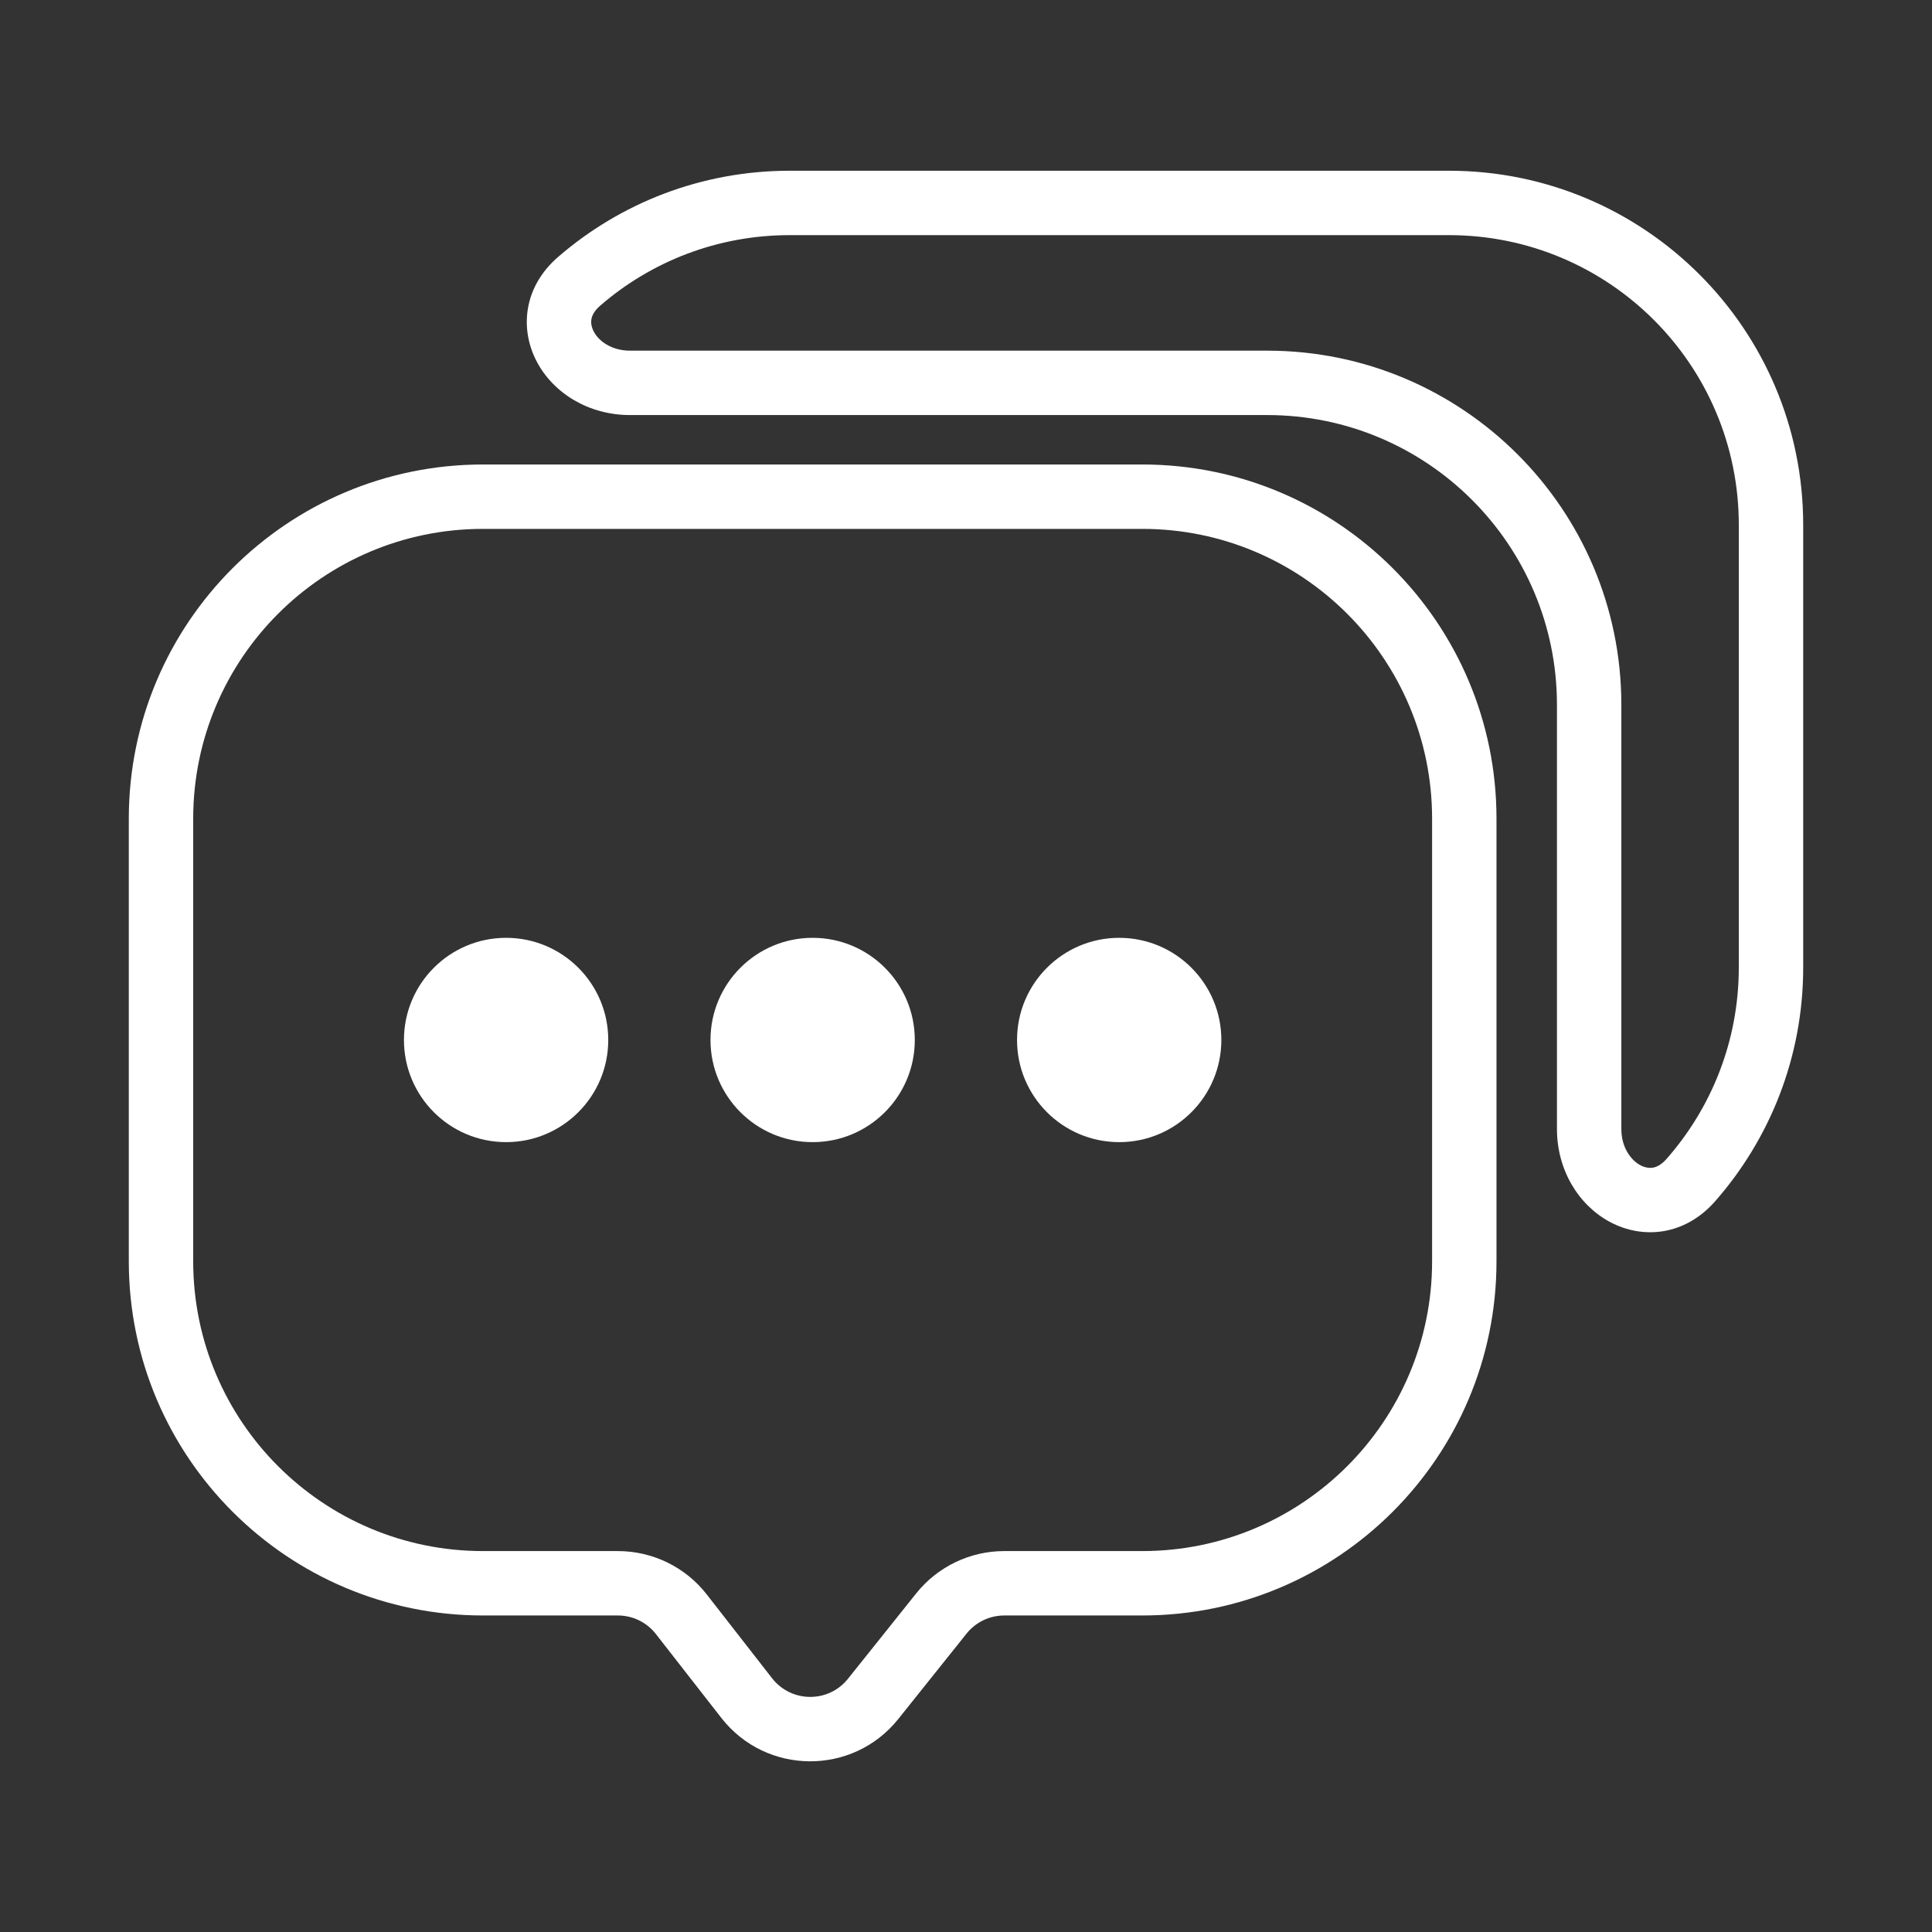 <svg width="24" height="24" viewBox="0 0 24 24" fill="none" xmlns="http://www.w3.org/2000/svg">
<rect x="0" y="0" width="24" height="24" fill="#333333" stroke="none"/>
<path d="M7.826 5.156H15.741V4.356H7.826V5.156ZM15.741 5.156C17.729 5.156 19.341 6.768 19.341 8.756H20.141C20.141 6.326 18.171 4.356 15.741 4.356V5.156ZM19.341 8.756V14.025H20.141V8.756H19.341ZM21.6 12.018C21.6 12.93 21.261 13.762 20.702 14.397L21.303 14.926C21.985 14.151 22.4 13.132 22.4 12.018H21.6ZM21.6 6.521V12.018H22.4V6.521H21.6ZM18 2.921C19.988 2.921 21.6 4.532 21.6 6.521H22.4C22.4 4.09 20.43 2.121 18 2.121V2.921ZM9.81 2.921H18V2.121H9.81V2.921ZM7.457 3.796C8.088 3.25 8.91 2.921 9.81 2.921V2.121C8.711 2.121 7.705 2.524 6.934 3.191L7.457 3.796ZM19.341 14.025C19.341 14.534 19.609 14.971 20 15.18C20.412 15.4 20.931 15.347 21.303 14.926L20.702 14.397C20.635 14.473 20.575 14.498 20.533 14.505C20.488 14.512 20.435 14.505 20.377 14.475C20.26 14.412 20.141 14.254 20.141 14.025H19.341ZM7.826 4.356C7.596 4.356 7.438 4.237 7.376 4.119C7.346 4.062 7.339 4.009 7.347 3.965C7.354 3.923 7.379 3.863 7.457 3.796L6.934 3.191C6.507 3.559 6.45 4.08 6.669 4.494C6.877 4.887 7.315 5.156 7.826 5.156V4.356Z" fill="white"/>
<path d="M9.277 21.095L8.961 21.341V21.341L9.277 21.095ZM10.846 21.104L10.534 20.854L10.846 21.104ZM11.695 20.043L11.382 19.793L11.695 20.043ZM8.464 20.052L8.779 19.806L8.464 20.052ZM2.4 10.17C2.4 8.182 4.012 6.57 6 6.57V5.77C3.57 5.77 1.6 7.74 1.6 10.17H2.4ZM2.4 15.668V10.17H1.6V15.668H2.4ZM6 19.268C4.012 19.268 2.4 17.656 2.4 15.668H1.6C1.6 18.098 3.57 20.068 6 20.068V19.268ZM7.675 19.268H6V20.068H7.675V19.268ZM9.592 20.849L8.779 19.806L8.148 20.299L8.961 21.341L9.592 20.849ZM10.534 20.854C10.292 21.157 9.831 21.154 9.592 20.849L8.961 21.341C9.518 22.054 10.594 22.06 11.159 21.354L10.534 20.854ZM11.382 19.793L10.534 20.854L11.159 21.354L12.007 20.293L11.382 19.793ZM14.19 19.268H12.476V20.068H14.19V19.268ZM17.79 15.668C17.79 17.656 16.178 19.268 14.19 19.268V20.068C16.62 20.068 18.59 18.098 18.59 15.668H17.79ZM17.79 10.17V15.668H18.59V10.17H17.79ZM14.19 6.57C16.178 6.57 17.79 8.182 17.79 10.17H18.59C18.59 7.74 16.62 5.77 14.19 5.77V6.57ZM6 6.57H14.19V5.77H6V6.57ZM12.007 20.293C12.121 20.151 12.293 20.068 12.476 20.068V19.268C12.05 19.268 11.648 19.461 11.382 19.793L12.007 20.293ZM7.675 20.068C7.86 20.068 8.035 20.153 8.148 20.299L8.779 19.806C8.514 19.466 8.107 19.268 7.675 19.268V20.068Z" fill="white"/>
<circle cx="6.287" cy="12.919" r="1.269" fill="white"/>
<circle cx="10.095" cy="12.919" r="1.269" fill="white"/>
<circle cx="13.903" cy="12.919" r="1.269" fill="white"/>
</svg>
